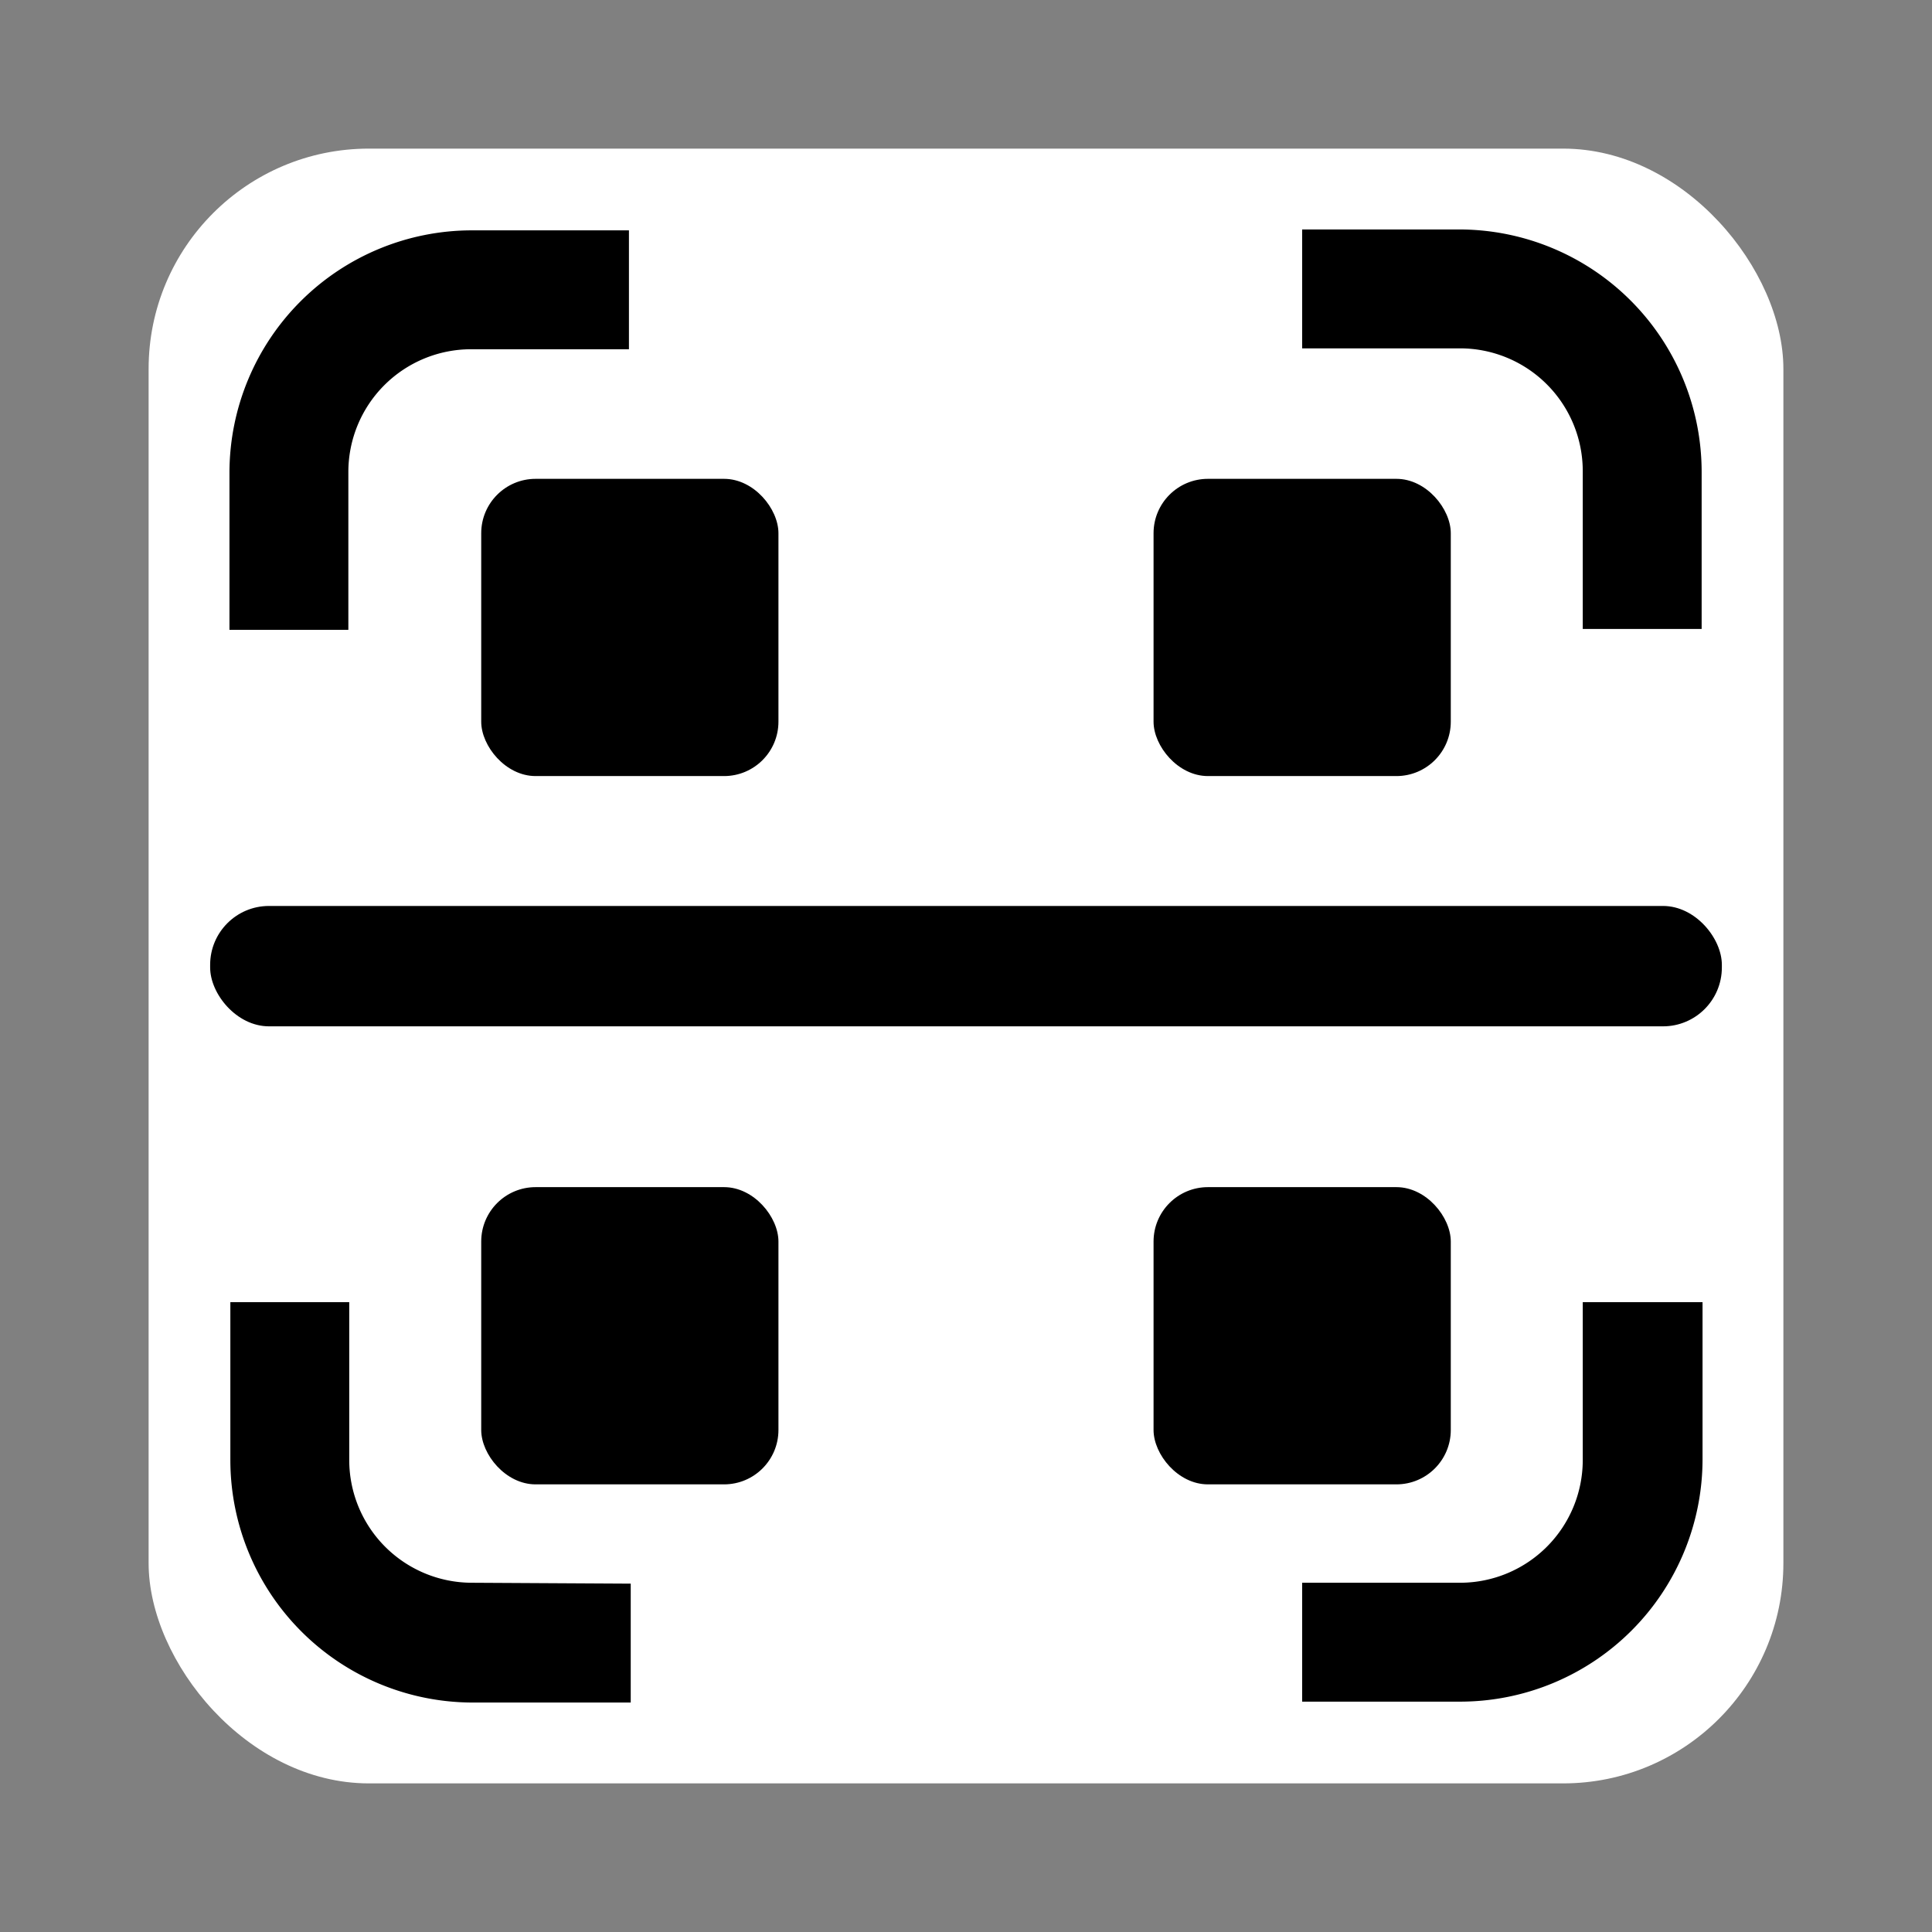 <svg id="Layer_1" data-name="Layer 1" xmlns="http://www.w3.org/2000/svg" viewBox="0 0 65 65"><rect x="0" y="0" width="65" height="65" fill="#808080" stroke="none"/><defs><style>.cls-1{fill:#fff;}</style></defs><rect class="cls-1" x="5" y="5" width="55" height="55" rx="7.41"/><path d="M53.25,43.81v5.32a4.13,4.13,0,0,1-4.12,4.12H43.81v4h5.32a8.16,8.16,0,0,0,8.15-8.15V43.81ZM15.87,53.25a4.13,4.13,0,0,1-4.12-4.12V43.81h-4v5.32a8.16,8.16,0,0,0,8.15,8.15h5.32v-4ZM49.13,7.72H43.81v4h5.32a4.13,4.13,0,0,1,4.12,4.12v5.32h4V15.87A8.16,8.16,0,0,0,49.13,7.72ZM7.72,15.87v5.32h4V15.87a4.13,4.13,0,0,1,4.12-4.12h5.32v-4H15.87A8.16,8.16,0,0,0,7.72,15.87Z"/><rect x="7.07" y="30.48" width="50.86" height="4.05" rx="1.98"/><rect x="16.19" y="16.11" width="10" height="10" rx="1.83"/><rect x="38.81" y="39.94" width="10" height="10" rx="1.83"/><rect x="16.19" y="39.94" width="10" height="10" rx="1.83"/><rect x="38.81" y="16.11" width="10" height="10" rx="1.83"/></svg>